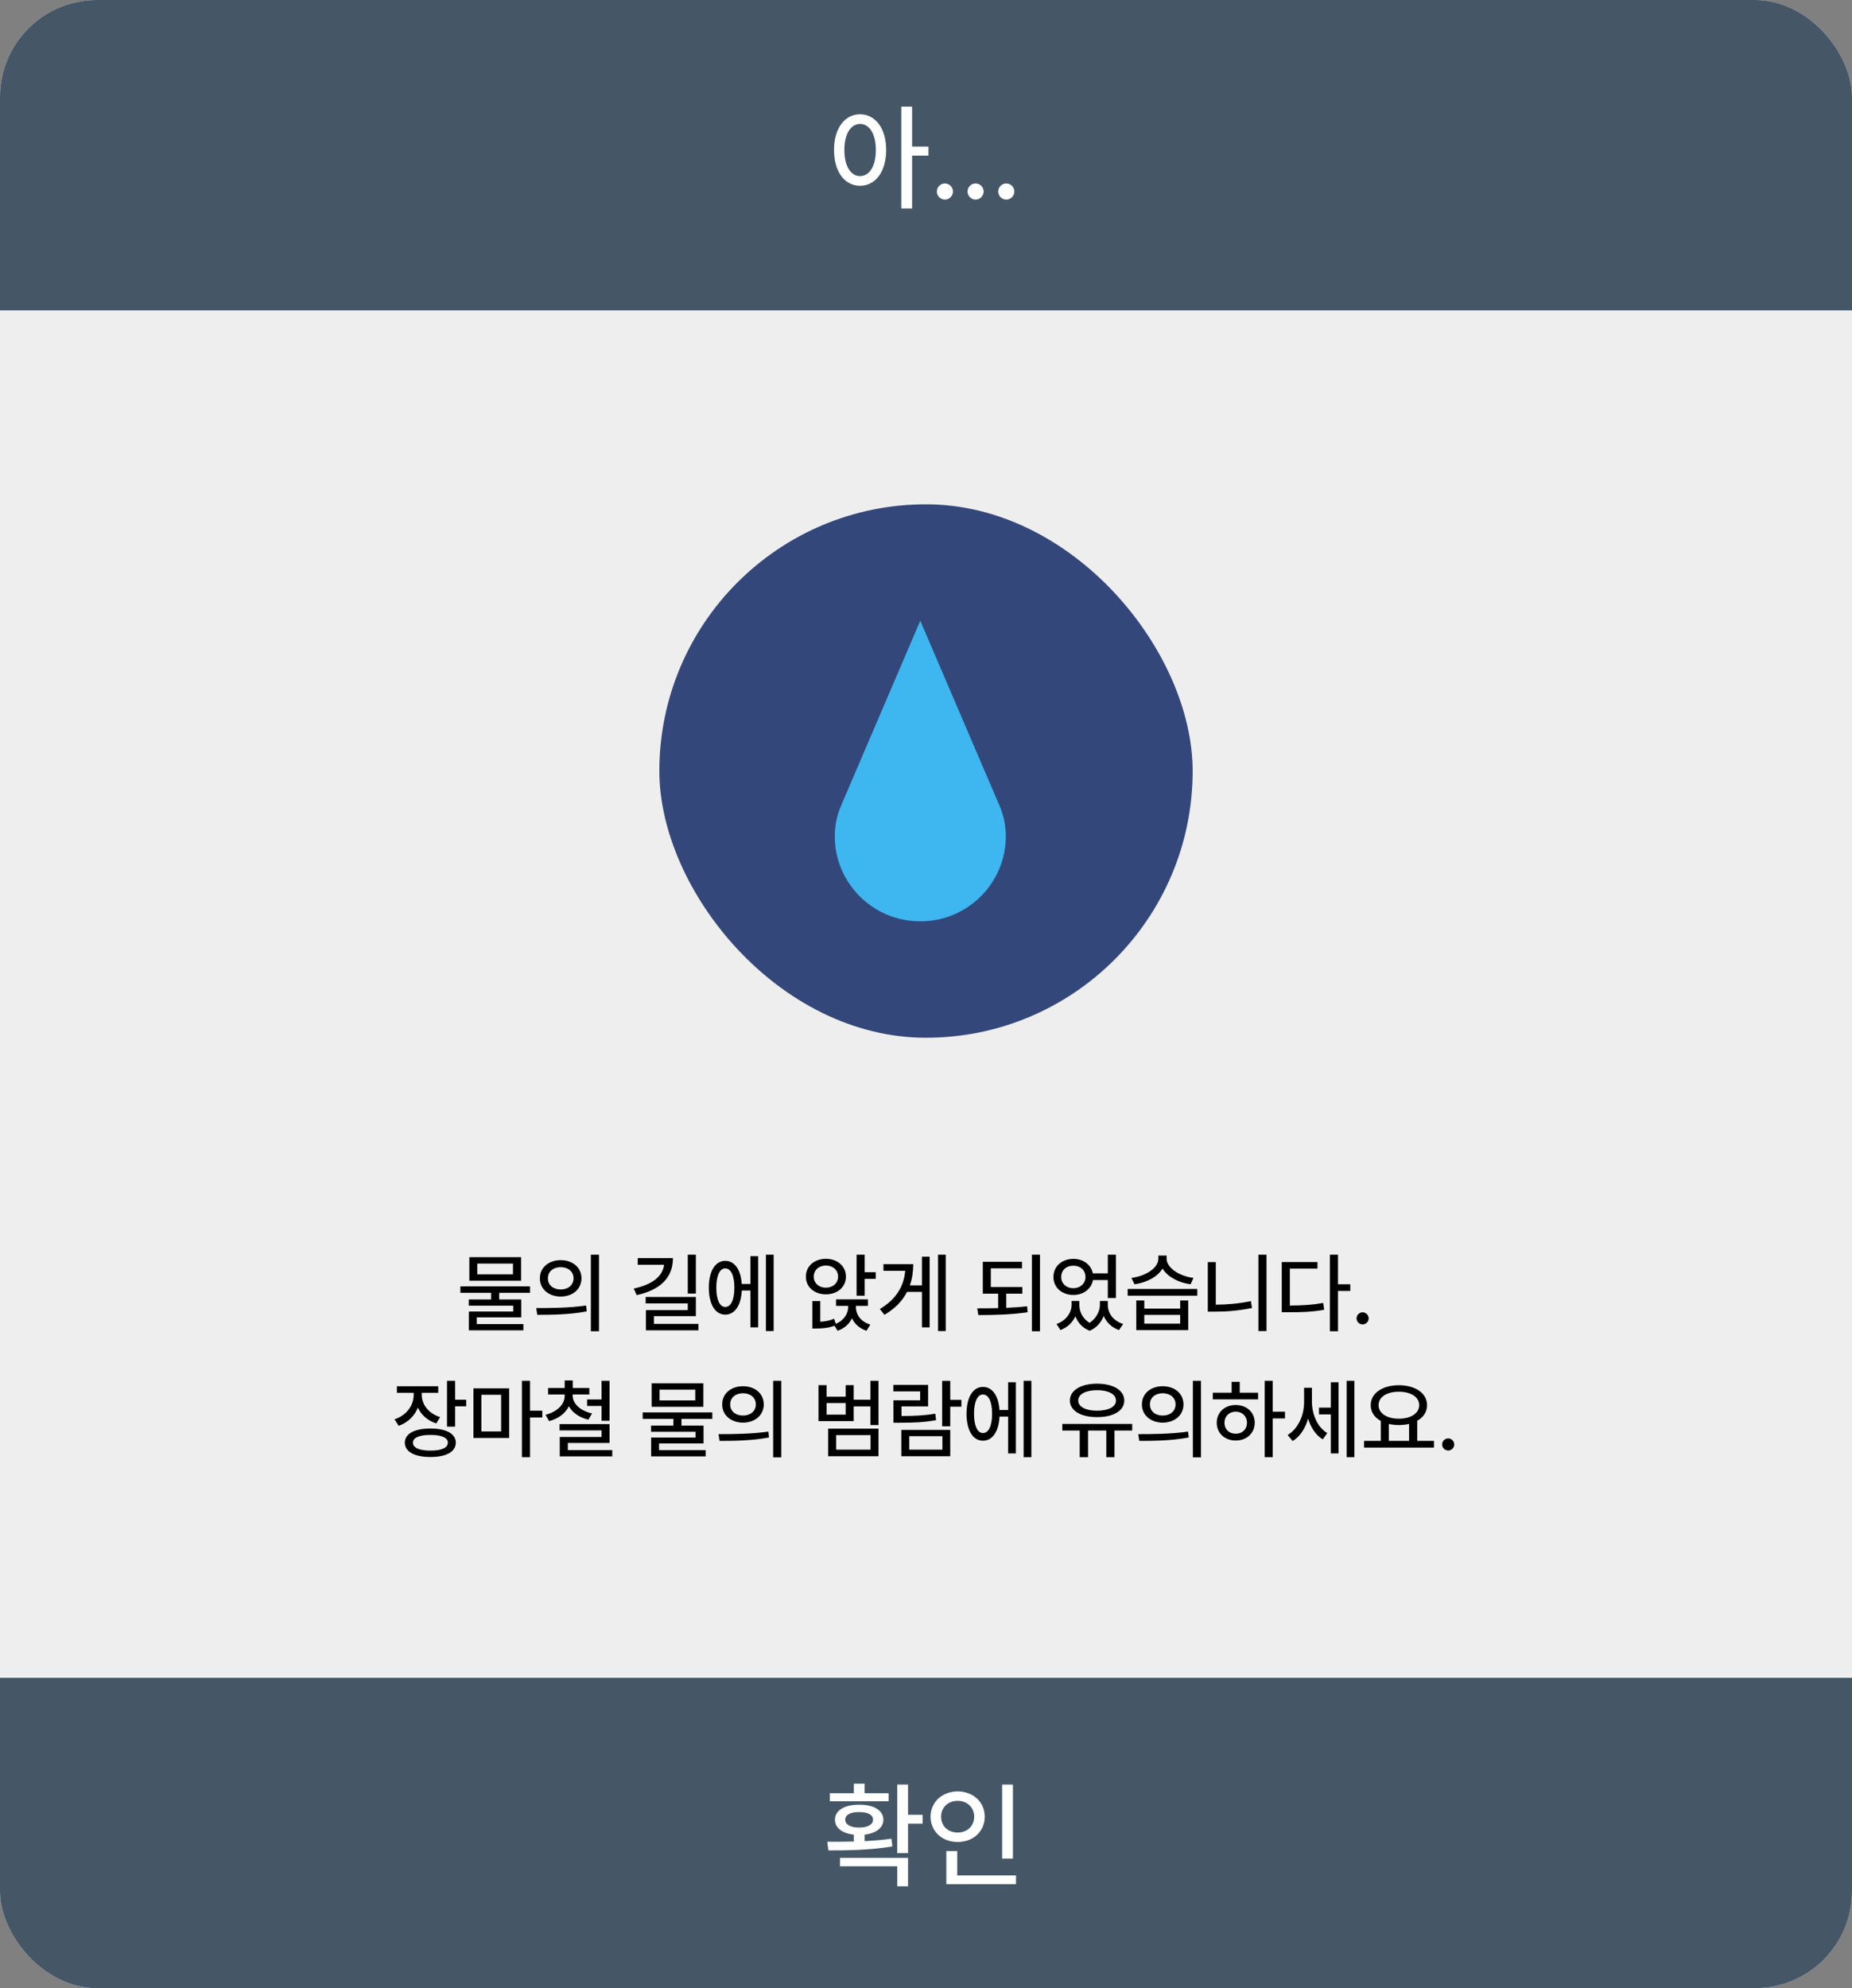 <svg width="382" height="410" viewBox="0 0 382 410" fill="none" xmlns="http://www.w3.org/2000/svg">
<rect x="0" y="0" width="382" height="410" fill="#808080" stroke="none"/>
<g clip-path="url(#clip0_14_194)">
<rect width="382" height="410" rx="20" fill="#EEEEEE"/>
<rect width="382" height="64" fill="#455767"/>
<path d="M177.398 23.562C180.539 23.574 182.777 26.434 182.789 30.922C182.777 35.457 180.539 38.316 177.398 38.305C174.258 38.316 172.02 35.457 172.031 30.922C172.02 26.434 174.258 23.574 177.398 23.562ZM174.164 30.922C174.152 34.262 175.488 36.312 177.398 36.312C179.344 36.312 180.656 34.262 180.656 30.922C180.656 27.629 179.344 25.566 177.398 25.555C175.488 25.566 174.152 27.629 174.164 30.922ZM185.906 42.992V21.992H188.133V30.219H191.508V32.094H188.133V42.992H185.906ZM194.906 41.164C193.992 41.152 193.23 40.414 193.242 39.5C193.23 38.586 193.992 37.836 194.906 37.836C195.809 37.836 196.559 38.586 196.57 39.5C196.559 40.414 195.809 41.152 194.906 41.164ZM201.234 41.164C200.32 41.152 199.559 40.414 199.57 39.5C199.559 38.586 200.32 37.836 201.234 37.836C202.137 37.836 202.887 38.586 202.898 39.5C202.887 40.414 202.137 41.152 201.234 41.164ZM207.562 41.164C206.648 41.152 205.887 40.414 205.898 39.5C205.887 38.586 206.648 37.836 207.562 37.836C208.465 37.836 209.215 38.586 209.227 39.5C209.215 40.414 208.465 41.152 207.562 41.164Z" fill="white"/>
<rect x="136" y="104" width="110" height="110" rx="55" fill="#33477A"/>
<path d="M189.818 128L173.553 165.971C173.152 166.909 172.809 167.869 172.582 168.865C172.487 169.279 172.408 169.693 172.35 170.113C170.904 180.452 178.989 189.995 189.823 189.995C200.657 189.995 208.742 180.452 207.296 170.113C207.238 169.693 207.159 169.274 207.064 168.865C206.837 167.874 206.494 166.909 206.093 165.971L189.818 128Z" fill="#3EB6EF"/>
<path d="M109.323 265.266V266.602H102.96V267.973H107.513V271.664H98.337V273.053H107.952V274.336H96.702V270.451H105.86V269.256H96.685V267.973H101.29V266.602H94.962V265.266H109.323ZM96.808 264.105V259.254H107.478V264.105H96.808ZM98.442 262.787H105.808V260.572H98.442V262.787ZM115.651 259.869C118.139 259.86 119.932 261.398 119.94 263.613C119.932 265.828 118.139 267.366 115.651 267.375C113.173 267.366 111.354 265.828 111.362 263.613C111.354 261.398 113.173 259.86 115.651 259.869ZM110.606 269.748C113.472 269.748 117.444 269.722 120.89 269.221L121.013 270.434C117.453 271.119 113.63 271.137 110.817 271.137L110.606 269.748ZM113.015 263.613C112.997 265.011 114.122 265.916 115.651 265.916C117.181 265.916 118.306 265.011 118.306 263.613C118.306 262.233 117.181 261.311 115.651 261.311C114.122 261.311 112.997 262.233 113.015 263.613ZM121.874 274.529V258.744H123.544V274.529H121.874ZM143.53 258.744V266.76H141.86V258.744H143.53ZM130.716 265.723C134.653 264.896 136.71 263.13 136.965 260.818H131.542V259.447H138.802C138.793 263.578 136.095 266.03 131.331 267.076L130.716 265.723ZM133.177 268.781V267.463H143.53V271.418H134.882V273.018H144.058V274.336H133.229V270.17H141.86V268.781H133.177ZM159.579 258.744V274.494H157.979V258.744H159.579ZM146.202 265.547C146.202 262.137 147.538 260.001 149.595 260.01C151.511 260.001 152.803 261.82 152.996 264.773H154.78V259.043H156.38V273.721H154.78V266.127H153.005C152.855 269.203 151.546 271.11 149.595 271.102C147.538 271.11 146.202 268.966 146.202 265.547ZM147.749 265.547C147.749 268.052 148.461 269.528 149.595 269.52C150.755 269.528 151.476 268.052 151.476 265.547C151.476 263.033 150.755 261.565 149.595 261.574C148.461 261.565 147.749 263.033 147.749 265.547ZM170.354 259.588C172.736 259.597 174.485 261.108 174.485 263.262C174.485 265.415 172.736 266.909 170.354 266.918C167.981 266.909 166.206 265.415 166.224 263.262C166.206 261.108 167.981 259.597 170.354 259.588ZM167.56 273.967V268.307H169.194V272.569C170.144 272.508 171.233 272.341 172.024 271.928L172.402 273C174.081 272.297 174.942 270.899 174.942 269.52V269.291H172.446V267.955H179.021V269.291H176.542V269.52C176.524 271.058 177.509 272.552 179.513 273.158L178.722 274.424C177.254 273.94 176.27 273.009 175.733 271.849C175.197 272.991 174.213 273.932 172.763 274.424L172.13 273.387C170.908 273.87 169.52 273.958 168.368 273.967H167.56ZM167.841 263.262C167.832 264.606 168.931 265.547 170.354 265.547C171.787 265.547 172.868 264.606 172.868 263.262C172.868 261.908 171.787 260.977 170.354 260.977C168.931 260.977 167.832 261.908 167.841 263.262ZM176.683 267.199V258.744H178.353V262.348H180.638V263.736H178.353V267.199H176.683ZM195.069 258.744V274.494H193.487V258.744H195.069ZM181.481 269.941C184.821 267.955 186.421 265.31 186.711 262.066H182.22V260.695H188.372C188.363 262.233 188.152 263.701 187.669 265.072H190.165V259.148H191.747V273.721H190.165V266.408H187.089C186.157 268.236 184.654 269.836 182.431 271.137L181.481 269.941ZM210.872 265.406V266.777H207.55V269.695C209.009 269.634 210.477 269.537 211.856 269.379L211.979 270.609C208.508 271.128 204.781 271.181 201.784 271.189L201.573 269.801C202.9 269.801 204.368 269.792 205.88 269.757V266.777H202.716V260.203H210.802V261.557H204.368V265.406H210.872ZM212.841 274.529V258.744H214.511V274.529H212.841ZM222.632 269.133C222.632 270.495 223.309 271.928 224.732 272.798C226.174 271.857 226.859 270.328 226.868 269.133V268.289H228.503V269.133C228.503 270.759 229.575 272.376 231.667 273.035L230.806 274.283C229.259 273.729 228.204 272.675 227.659 271.374C227.158 272.64 226.218 273.817 224.759 274.424C223.265 273.853 222.307 272.736 221.814 271.444C221.252 272.684 220.206 273.729 218.729 274.283L217.921 273.035C219.934 272.332 221.015 270.662 221.032 269.133V268.289H222.632V269.133ZM217.288 263.332C217.279 261.152 219.028 259.605 221.401 259.605C223.44 259.605 225.058 260.81 225.418 262.594H228.503V258.744H230.173V267.674H228.503V263.965H225.444C225.119 265.793 223.484 267.041 221.401 267.041C219.028 267.041 217.279 265.503 217.288 263.332ZM218.888 263.332C218.879 264.694 219.942 265.652 221.401 265.652C222.825 265.652 223.889 264.694 223.897 263.332C223.889 261.943 222.825 261.003 221.401 261.012C219.942 261.003 218.879 261.943 218.888 263.332ZM236.026 268.184V269.854H243.427V268.184H245.097V274.301H234.374V268.184H236.026ZM232.599 267.199V265.811H246.96V267.199H232.599ZM233.372 263.525C236.422 263.13 238.918 261.451 238.927 259.588V258.92H240.632V259.588C240.641 261.398 243.154 263.156 246.169 263.525L245.571 264.844C243.022 264.492 240.799 263.279 239.788 261.601C238.769 263.288 236.536 264.492 234.005 264.844L233.372 263.525ZM236.026 272.965H243.427V271.154H236.026V272.965ZM261.233 258.744V274.494H259.563V258.744H261.233ZM249.122 270.486V260.273H250.774V269.045C253.077 269.036 255.494 268.834 258.017 268.324L258.245 269.73C255.459 270.302 252.928 270.495 250.44 270.486H249.122ZM275.981 258.744V264.844H278.513V266.215H275.981V274.529H274.312V258.744H275.981ZM264.38 270.609V260.256H271.745V261.609H266.05V269.221C268.695 269.212 270.673 269.098 272.923 268.693L273.134 270.1C270.664 270.539 268.572 270.618 265.646 270.609H264.38ZM281.062 273.123C280.376 273.114 279.805 272.561 279.813 271.875C279.805 271.189 280.376 270.627 281.062 270.627C281.738 270.627 282.301 271.189 282.31 271.875C282.301 272.561 281.738 273.114 281.062 273.123ZM86.999 287.645C86.99 289.648 88.388 291.477 90.778 292.232L89.987 293.533C88.194 292.962 86.885 291.775 86.19 290.281C85.505 292.004 84.125 293.366 82.235 294.025L81.374 292.689C83.835 291.881 85.32 289.851 85.329 287.662V287.223H81.866V285.869H90.392V287.223H86.999V287.645ZM83.501 297.506C83.501 295.66 85.514 294.579 88.792 294.588C92.035 294.579 94.013 295.66 94.013 297.506C94.013 299.378 92.035 300.468 88.792 300.459C85.514 300.468 83.501 299.378 83.501 297.506ZM85.171 297.506C85.162 298.561 86.516 299.149 88.792 299.141C91.051 299.149 92.387 298.561 92.378 297.506C92.387 296.478 91.051 295.897 88.792 295.906C86.516 295.897 85.162 296.478 85.171 297.506ZM92.202 294.201V284.744H93.872V288.646H96.157V290.018H93.872V294.201H92.202ZM105.017 286.309V296.539H97.651V286.309H105.017ZM99.286 295.186H103.364V287.627H99.286V295.186ZM107.653 300.494V284.744H109.323V290.914H111.854V292.32H109.323V300.494H107.653ZM118.13 287.838C118.13 289.473 119.712 290.949 122.12 291.477L121.364 292.76C119.492 292.32 118.06 291.318 117.339 289.991C116.627 291.45 115.194 292.558 113.261 293.059L112.522 291.758C114.931 291.151 116.478 289.596 116.478 287.838V287.574H113.05V286.238H116.478V284.674H118.147V286.238H121.558V287.574H118.13V287.838ZM115.423 294.975V293.674H125.724V297.559H117.128V299.035H126.286V300.336H115.458V296.328H124.071V294.975H115.423ZM121.101 289.93V288.594H124.071V284.744H125.724V292.988H124.071V289.93H121.101ZM146.923 291.266V292.602H140.56V293.973H145.112V297.664H135.937V299.053H145.552V300.336H134.302V296.451H143.46V295.256H134.284V293.973H138.89V292.602H132.562V291.266H146.923ZM134.407 290.105V285.254H145.077V290.105H134.407ZM136.042 288.787H143.407V286.572H136.042V288.787ZM153.251 285.869C155.738 285.86 157.531 287.398 157.54 289.613C157.531 291.828 155.738 293.366 153.251 293.375C150.772 293.366 148.953 291.828 148.962 289.613C148.953 287.398 150.772 285.86 153.251 285.869ZM148.206 295.748C151.071 295.748 155.044 295.722 158.489 295.221L158.612 296.434C155.053 297.119 151.229 297.137 148.417 297.137L148.206 295.748ZM150.614 289.613C150.597 291.011 151.722 291.916 153.251 291.916C154.78 291.916 155.905 291.011 155.905 289.613C155.905 288.233 154.78 287.311 153.251 287.311C151.722 287.311 150.597 288.233 150.614 289.613ZM159.474 300.529V284.744H161.144V300.529H159.474ZM170.495 285.641V288.014H174.433V285.641H176.085V288.646H179.53V284.744H181.2V293.867H179.53V290.035H176.085V293.059H168.825V285.641H170.495ZM170.495 291.723H174.433V289.332H170.495V291.723ZM170.812 300.301V294.605H181.2V300.301H170.812ZM172.464 298.947H179.565V295.941H172.464V298.947ZM196.001 284.762V288.682H198.304V290.088H196.001V294.131H194.331V284.762H196.001ZM184.259 286.924V285.588H191.431V290.035H185.946V292.004C188.68 291.995 190.613 291.916 192.907 291.529L193.083 292.865C190.648 293.305 188.565 293.393 185.542 293.393H184.276V288.77H189.796V286.924H184.259ZM185.911 300.301V294.869H196.001V300.301H185.911ZM187.546 298.947H194.384V296.17H187.546V298.947ZM212.735 284.744V300.494H211.136V284.744H212.735ZM199.358 291.547C199.358 288.137 200.694 286.001 202.751 286.01C204.667 286.001 205.959 287.82 206.152 290.773H207.937V285.043H209.536V299.721H207.937V292.127H206.161C206.012 295.203 204.702 297.11 202.751 297.102C200.694 297.11 199.358 294.966 199.358 291.547ZM200.905 291.547C200.905 294.052 201.617 295.528 202.751 295.52C203.911 295.528 204.632 294.052 204.632 291.547C204.632 289.033 203.911 287.565 202.751 287.574C201.617 287.565 200.905 289.033 200.905 291.547ZM233.53 293.639V295.01H229.874V300.494H228.187V295.01H224.425V300.494H222.702V295.01H219.116V293.639H233.53ZM220.681 288.822C220.689 286.695 222.957 285.342 226.288 285.342C229.619 285.342 231.904 286.695 231.896 288.822C231.904 290.923 229.619 292.25 226.288 292.232C222.957 292.25 220.689 290.923 220.681 288.822ZM222.403 288.822C222.395 290.114 223.95 290.914 226.288 290.914C228.635 290.914 230.182 290.114 230.19 288.822C230.182 287.495 228.635 286.687 226.288 286.678C223.95 286.687 222.395 287.495 222.403 288.822ZM239.823 285.869C242.311 285.86 244.104 287.398 244.112 289.613C244.104 291.828 242.311 293.366 239.823 293.375C237.345 293.366 235.525 291.828 235.534 289.613C235.525 287.398 237.345 285.86 239.823 285.869ZM234.778 295.748C237.644 295.748 241.616 295.722 245.062 295.221L245.185 296.434C241.625 297.119 237.802 297.137 234.989 297.137L234.778 295.748ZM237.187 289.613C237.169 291.011 238.294 291.916 239.823 291.916C241.353 291.916 242.478 291.011 242.478 289.613C242.478 288.233 241.353 287.311 239.823 287.311C238.294 287.311 237.169 288.233 237.187 289.613ZM246.046 300.529V284.744H247.716V300.529H246.046ZM262.517 284.744V291.125H265.048V292.514H262.517V300.494H260.864V284.744H262.517ZM250.159 288.576V287.205H254.044V284.955H255.714V287.205H259.493V288.576H250.159ZM250.968 293.393C250.968 291.248 252.62 289.736 254.888 289.736C257.146 289.736 258.799 291.248 258.808 293.393C258.799 295.555 257.146 297.058 254.888 297.066C252.62 297.058 250.968 295.555 250.968 293.393ZM252.567 293.393C252.559 294.764 253.543 295.678 254.888 295.66C256.224 295.678 257.199 294.764 257.208 293.393C257.199 292.048 256.224 291.116 254.888 291.107C253.543 291.116 252.559 292.048 252.567 293.393ZM270.603 289.051C270.603 291.564 271.657 294.245 273.767 295.537L272.835 296.82C271.358 295.933 270.365 294.359 269.82 292.54C269.249 294.535 268.159 296.24 266.63 297.172L265.593 295.924C267.816 294.588 268.994 291.802 268.985 289.121V286.186H270.603V289.051ZM272.062 291.67V290.281H274.505V285.043H276.087V299.721H274.505V291.67H272.062ZM277.757 300.494V284.744H279.356V300.494H277.757ZM295.774 297.137V298.525H281.36V297.137H284.806V293.023C283.514 292.312 282.723 291.187 282.731 289.771C282.723 287.293 285.157 285.667 288.532 285.658C291.916 285.667 294.351 287.293 294.351 289.771C294.351 291.16 293.595 292.276 292.329 292.988V297.137H295.774ZM284.349 289.771C284.349 291.459 286.062 292.558 288.532 292.566C290.984 292.558 292.725 291.459 292.733 289.771C292.725 288.075 290.984 286.994 288.532 286.994C286.062 286.994 284.349 288.075 284.349 289.771ZM286.458 297.137H290.642V293.639C290 293.788 289.288 293.867 288.532 293.867C287.794 293.867 287.091 293.788 286.458 293.639V297.137ZM298.71 299.123C298.024 299.114 297.453 298.561 297.462 297.875C297.453 297.189 298.024 296.627 298.71 296.627C299.387 296.627 299.949 297.189 299.958 297.875C299.949 298.561 299.387 299.114 298.71 299.123Z" fill="black"/>
<rect width="382" height="64" transform="translate(0 346)" fill="#455767"/>
<path d="M187.297 368.016V374.25H190.297V376.078H187.297V382.148H185.07V368.016H187.297ZM170.633 379.805C172.262 379.805 174.148 379.805 176.117 379.758V378.34C173.727 378.07 172.203 376.945 172.227 375.258C172.203 373.336 174.207 372.141 177.219 372.164C180.23 372.141 182.199 373.336 182.211 375.258C182.199 376.934 180.711 378.059 178.344 378.34V379.676C180.219 379.582 182.117 379.43 183.875 379.172L184.062 380.766C179.551 381.551 174.57 381.586 170.867 381.586L170.633 379.805ZM171.172 371.461V369.797H176.117V367.828H178.344V369.797H183.289V371.461H171.172ZM173.258 384.867V383.133H187.297V388.992H185.07V384.867H173.258ZM174.336 375.258C174.336 376.242 175.426 376.887 177.219 376.875C178.988 376.887 180.09 376.242 180.078 375.258C180.09 374.25 178.988 373.664 177.219 373.688C175.426 373.664 174.336 374.25 174.336 375.258ZM208.93 368.016V383.273H206.703V368.016H208.93ZM191.938 374.625C191.949 371.59 194.363 369.434 197.539 369.422C200.703 369.434 203.117 371.59 203.117 374.625C203.117 377.707 200.703 379.852 197.539 379.852C194.363 379.852 191.949 377.707 191.938 374.625ZM194.117 374.625C194.105 376.605 195.582 377.906 197.539 377.906C199.461 377.906 200.938 376.605 200.938 374.625C200.938 372.691 199.461 371.367 197.539 371.367C195.582 371.367 194.105 372.691 194.117 374.625ZM195.195 388.547V381.727H197.445V386.742H209.562V388.547H195.195Z" fill="white"/>
</g>
<defs>
<clipPath id="clip0_14_194">
<rect width="382" height="410" rx="20" fill="white"/>
</clipPath>
</defs>
</svg>
